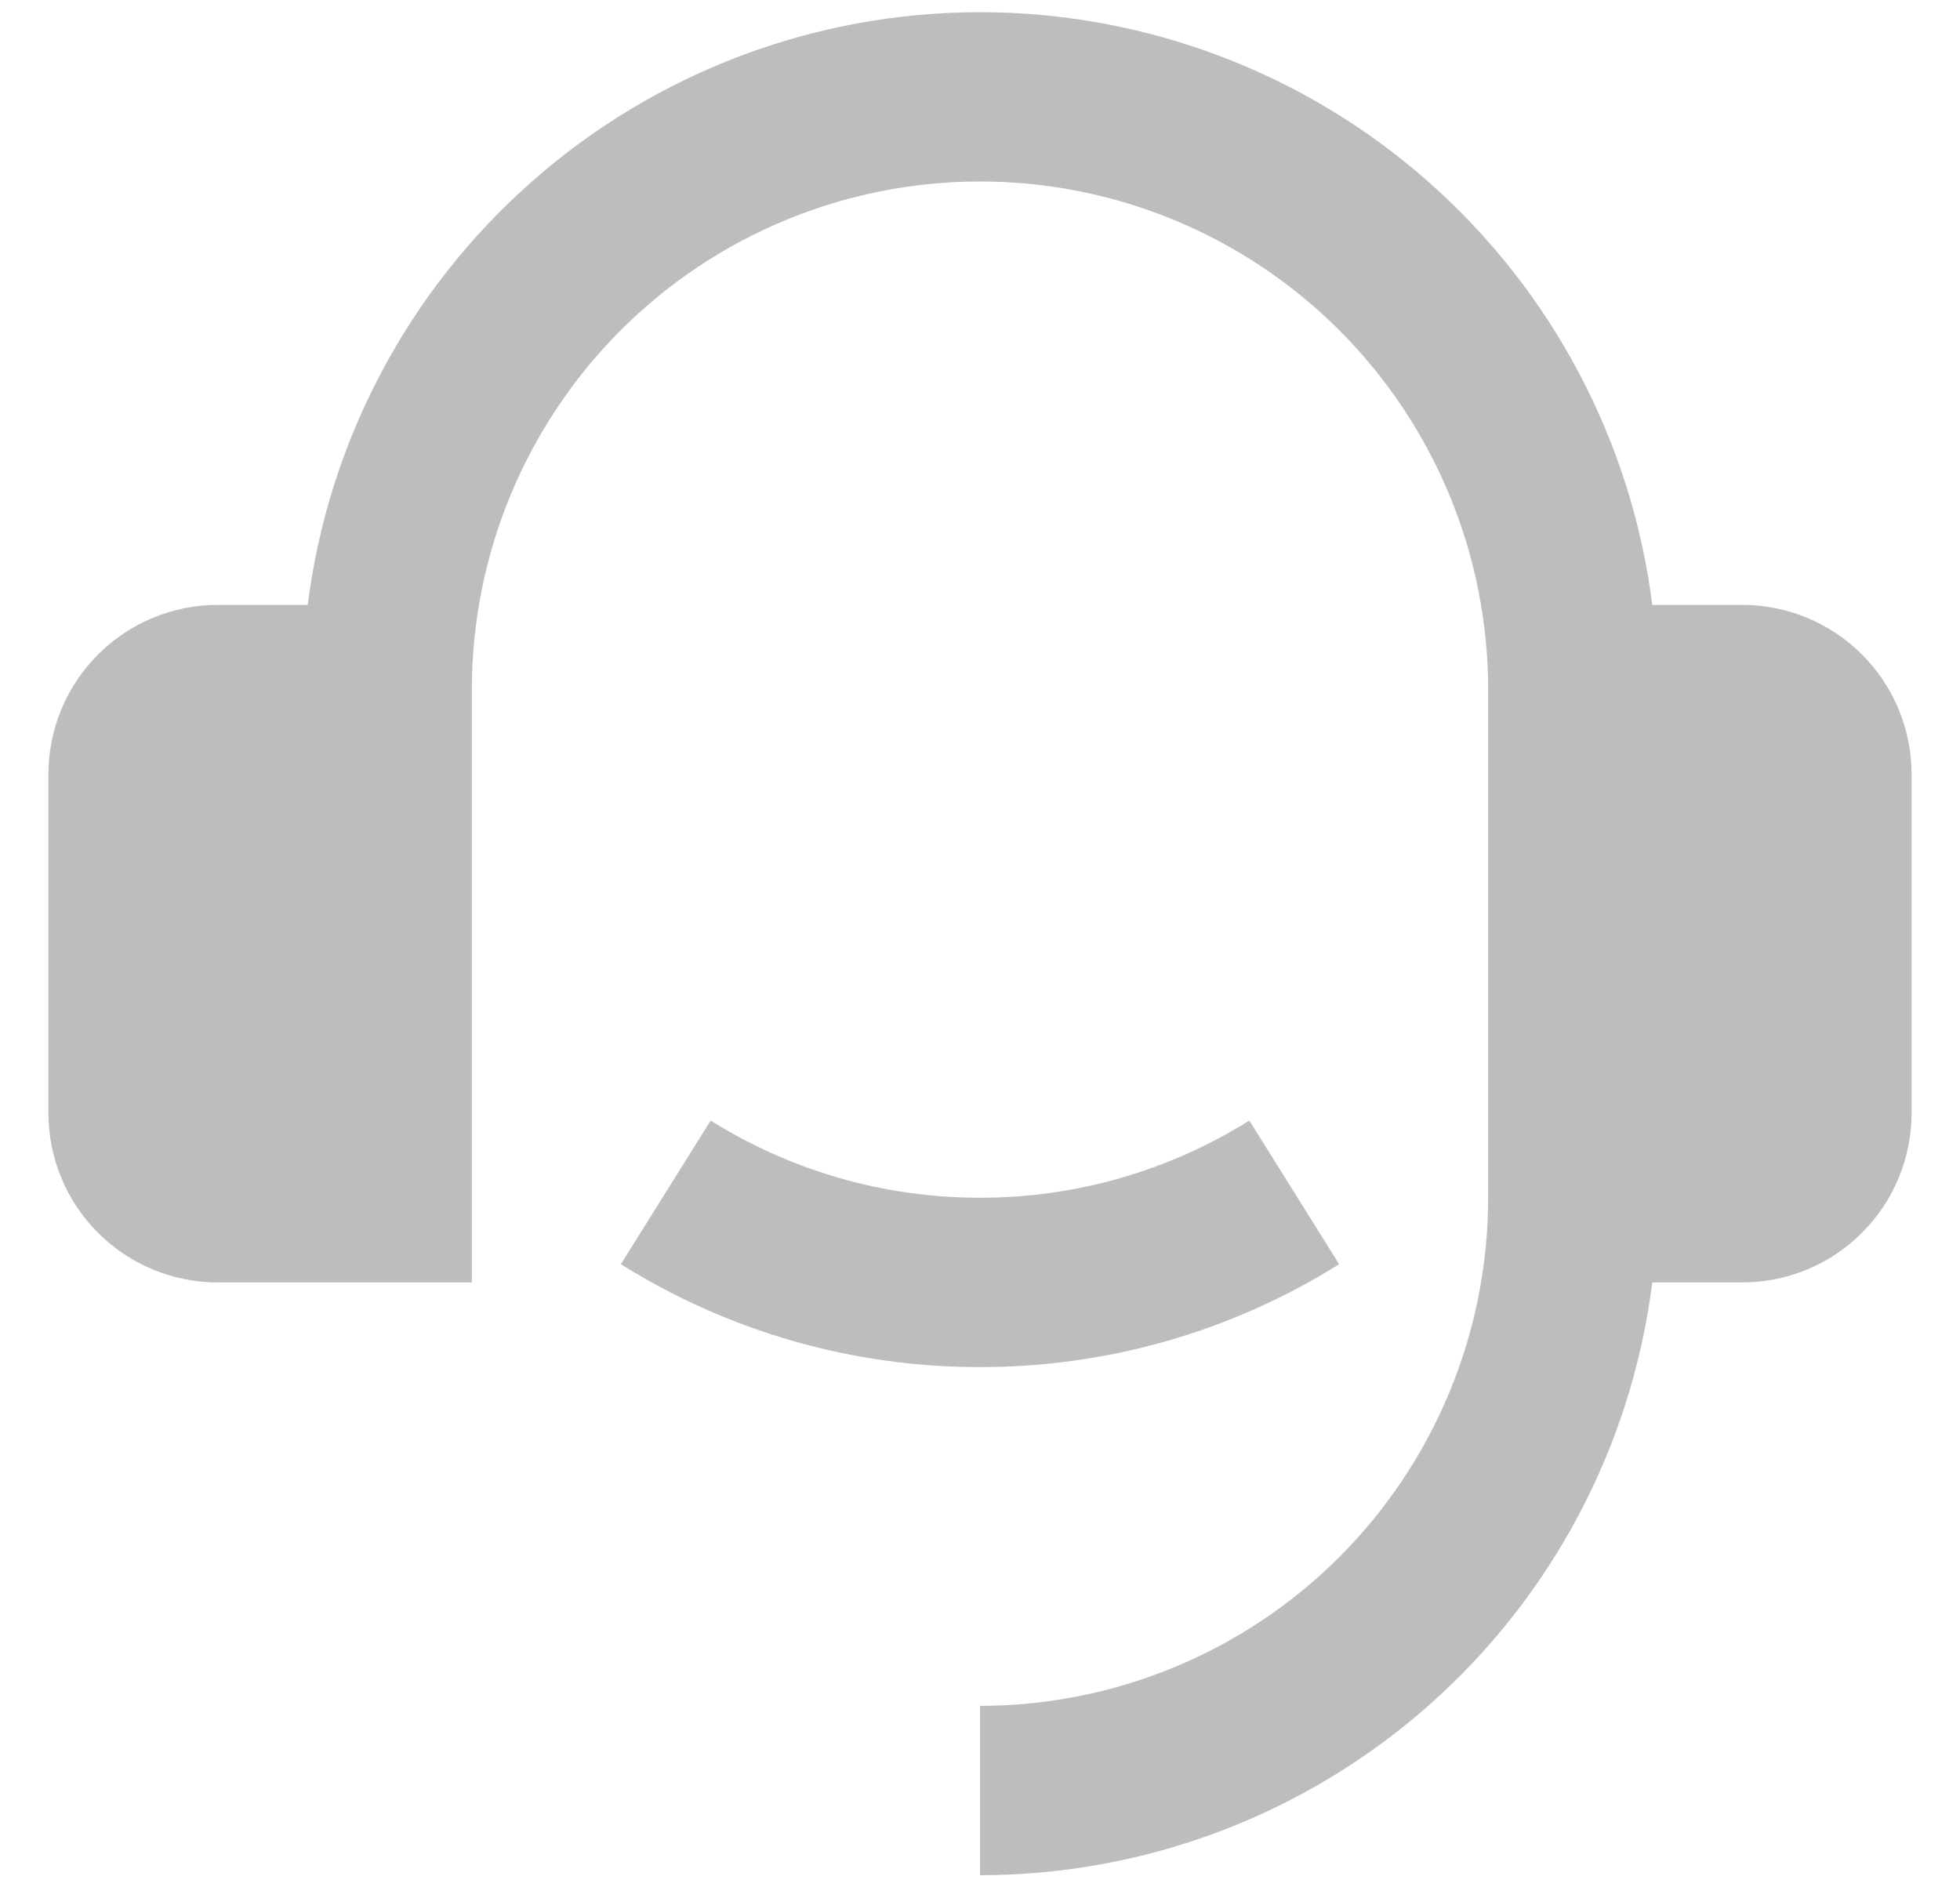 <svg width="27" height="26" viewBox="0 0 27 26" fill="none" xmlns="http://www.w3.org/2000/svg">
<path d="M24 8.333C24.619 8.333 25.212 8.579 25.65 9.017C26.087 9.454 26.333 10.048 26.333 10.667V15.333C26.333 15.952 26.087 16.546 25.65 16.983C25.212 17.421 24.619 17.667 24 17.667H22.761C22.477 19.922 21.379 21.996 19.674 23.5C17.969 25.004 15.773 25.833 13.5 25.833V23.5C15.357 23.5 17.137 22.762 18.45 21.45C19.762 20.137 20.5 18.357 20.5 16.5V9.5C20.5 7.643 19.762 5.863 18.45 4.55C17.137 3.237 15.357 2.5 13.5 2.5C11.643 2.5 9.863 3.237 8.55 4.55C7.238 5.863 6.5 7.643 6.5 9.5V17.667H3C2.381 17.667 1.788 17.421 1.35 16.983C0.913 16.546 0.667 15.952 0.667 15.333V10.667C0.667 10.048 0.913 9.454 1.35 9.017C1.788 8.579 2.381 8.333 3 8.333H4.239C4.524 6.078 5.622 4.004 7.327 2.501C9.032 0.997 11.227 0.168 13.5 0.168C15.773 0.168 17.968 0.997 19.673 2.501C21.378 4.004 22.476 6.078 22.761 8.333H24ZM8.553 17.416L9.79 15.437C10.902 16.134 12.188 16.502 13.5 16.5C14.812 16.502 16.098 16.134 17.21 15.437L18.447 17.416C16.964 18.345 15.249 18.836 13.5 18.833C11.751 18.836 10.036 18.345 8.553 17.416Z" fill="#BDBDBD"/>
</svg>
